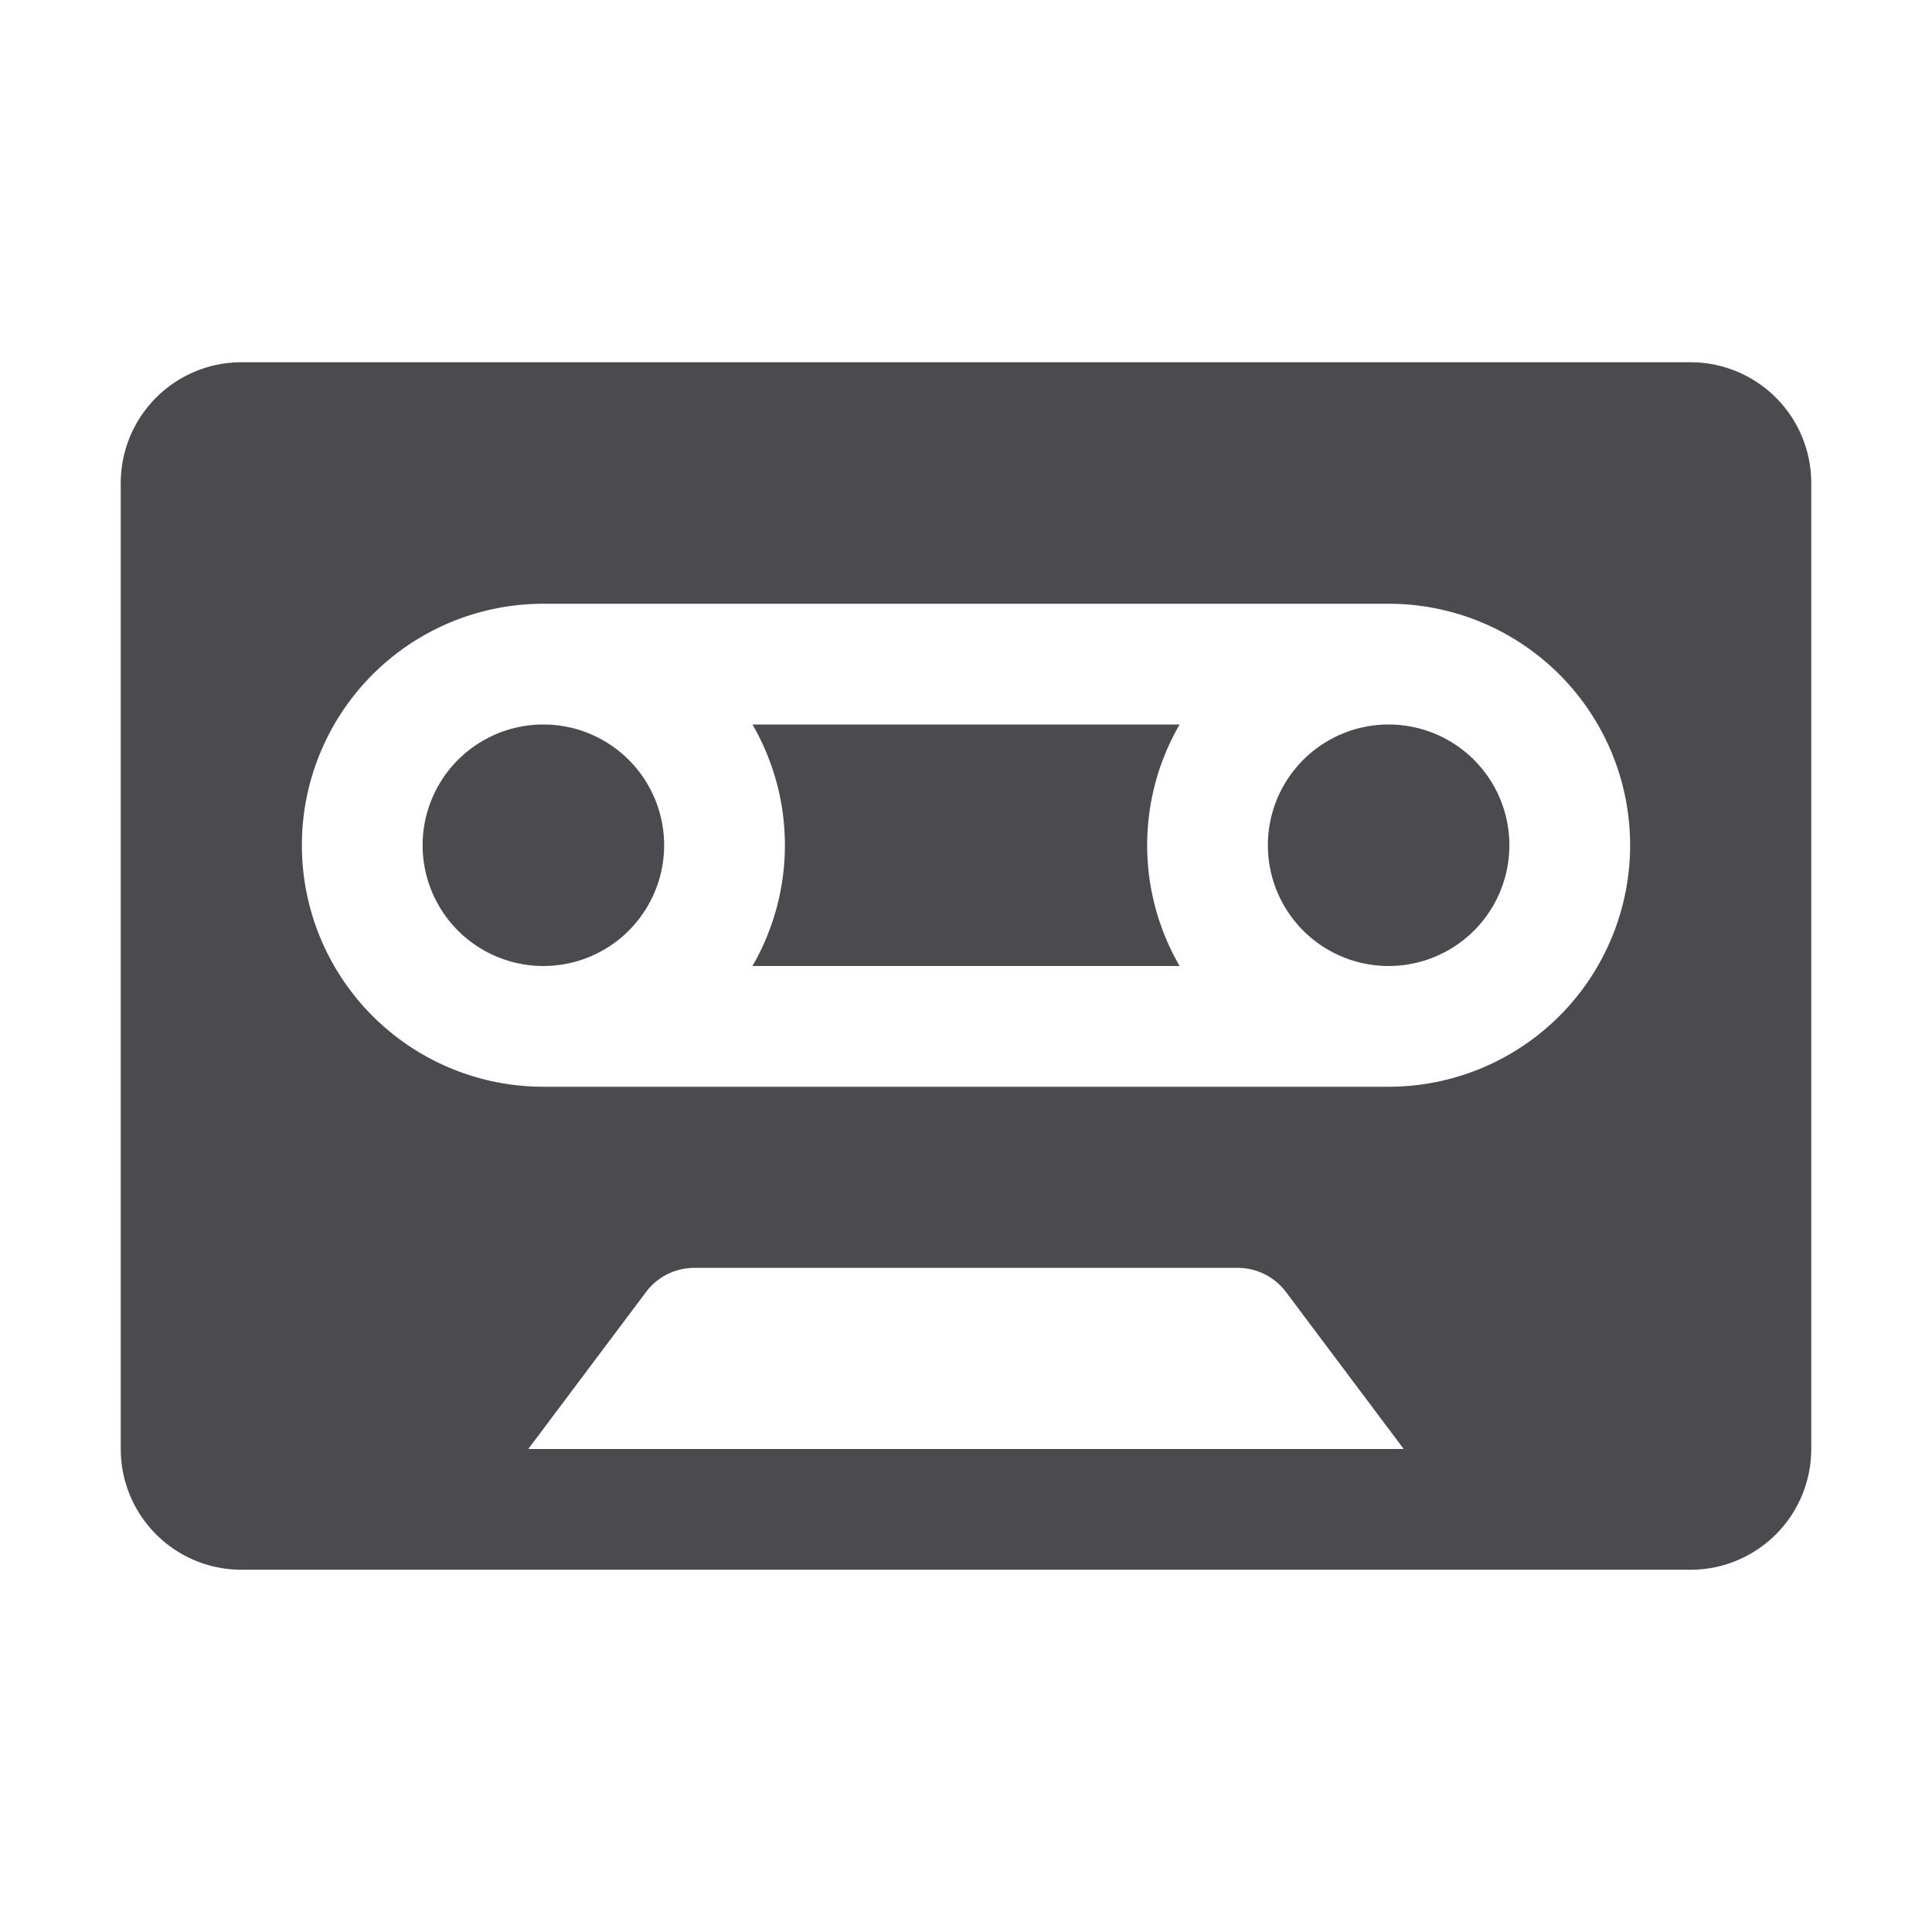 <svg xmlns="http://www.w3.org/2000/svg" width="32" height="32" fill="none" viewBox="0 0 32 32">
  <path fill="#4A4A4F" d="M11 14a2 2 0 1 1-4 0 2 2 0 0 1 4 0Zm19-6v16a2 2 0 0 1-2 2H4a2 2 0 0 1-2-2V8a2 2 0 0 1 2-2h24a2 2 0 0 1 2 2Zm-6.75 16-1.95-2.6a.999.999 0 0 0-.8-.4h-9a.999.999 0 0 0-.8.4L8.75 24h14.5ZM27 14a4 4 0 0 0-4-4H9a4 4 0 1 0 0 8h14a4 4 0 0 0 4-4Zm-14.537-2a3.99 3.99 0 0 1 0 4h7.075a3.99 3.99 0 0 1 0-4h-7.075ZM23 12a2 2 0 1 0 0 4 2 2 0 0 0 0-4Z"/>
</svg>
